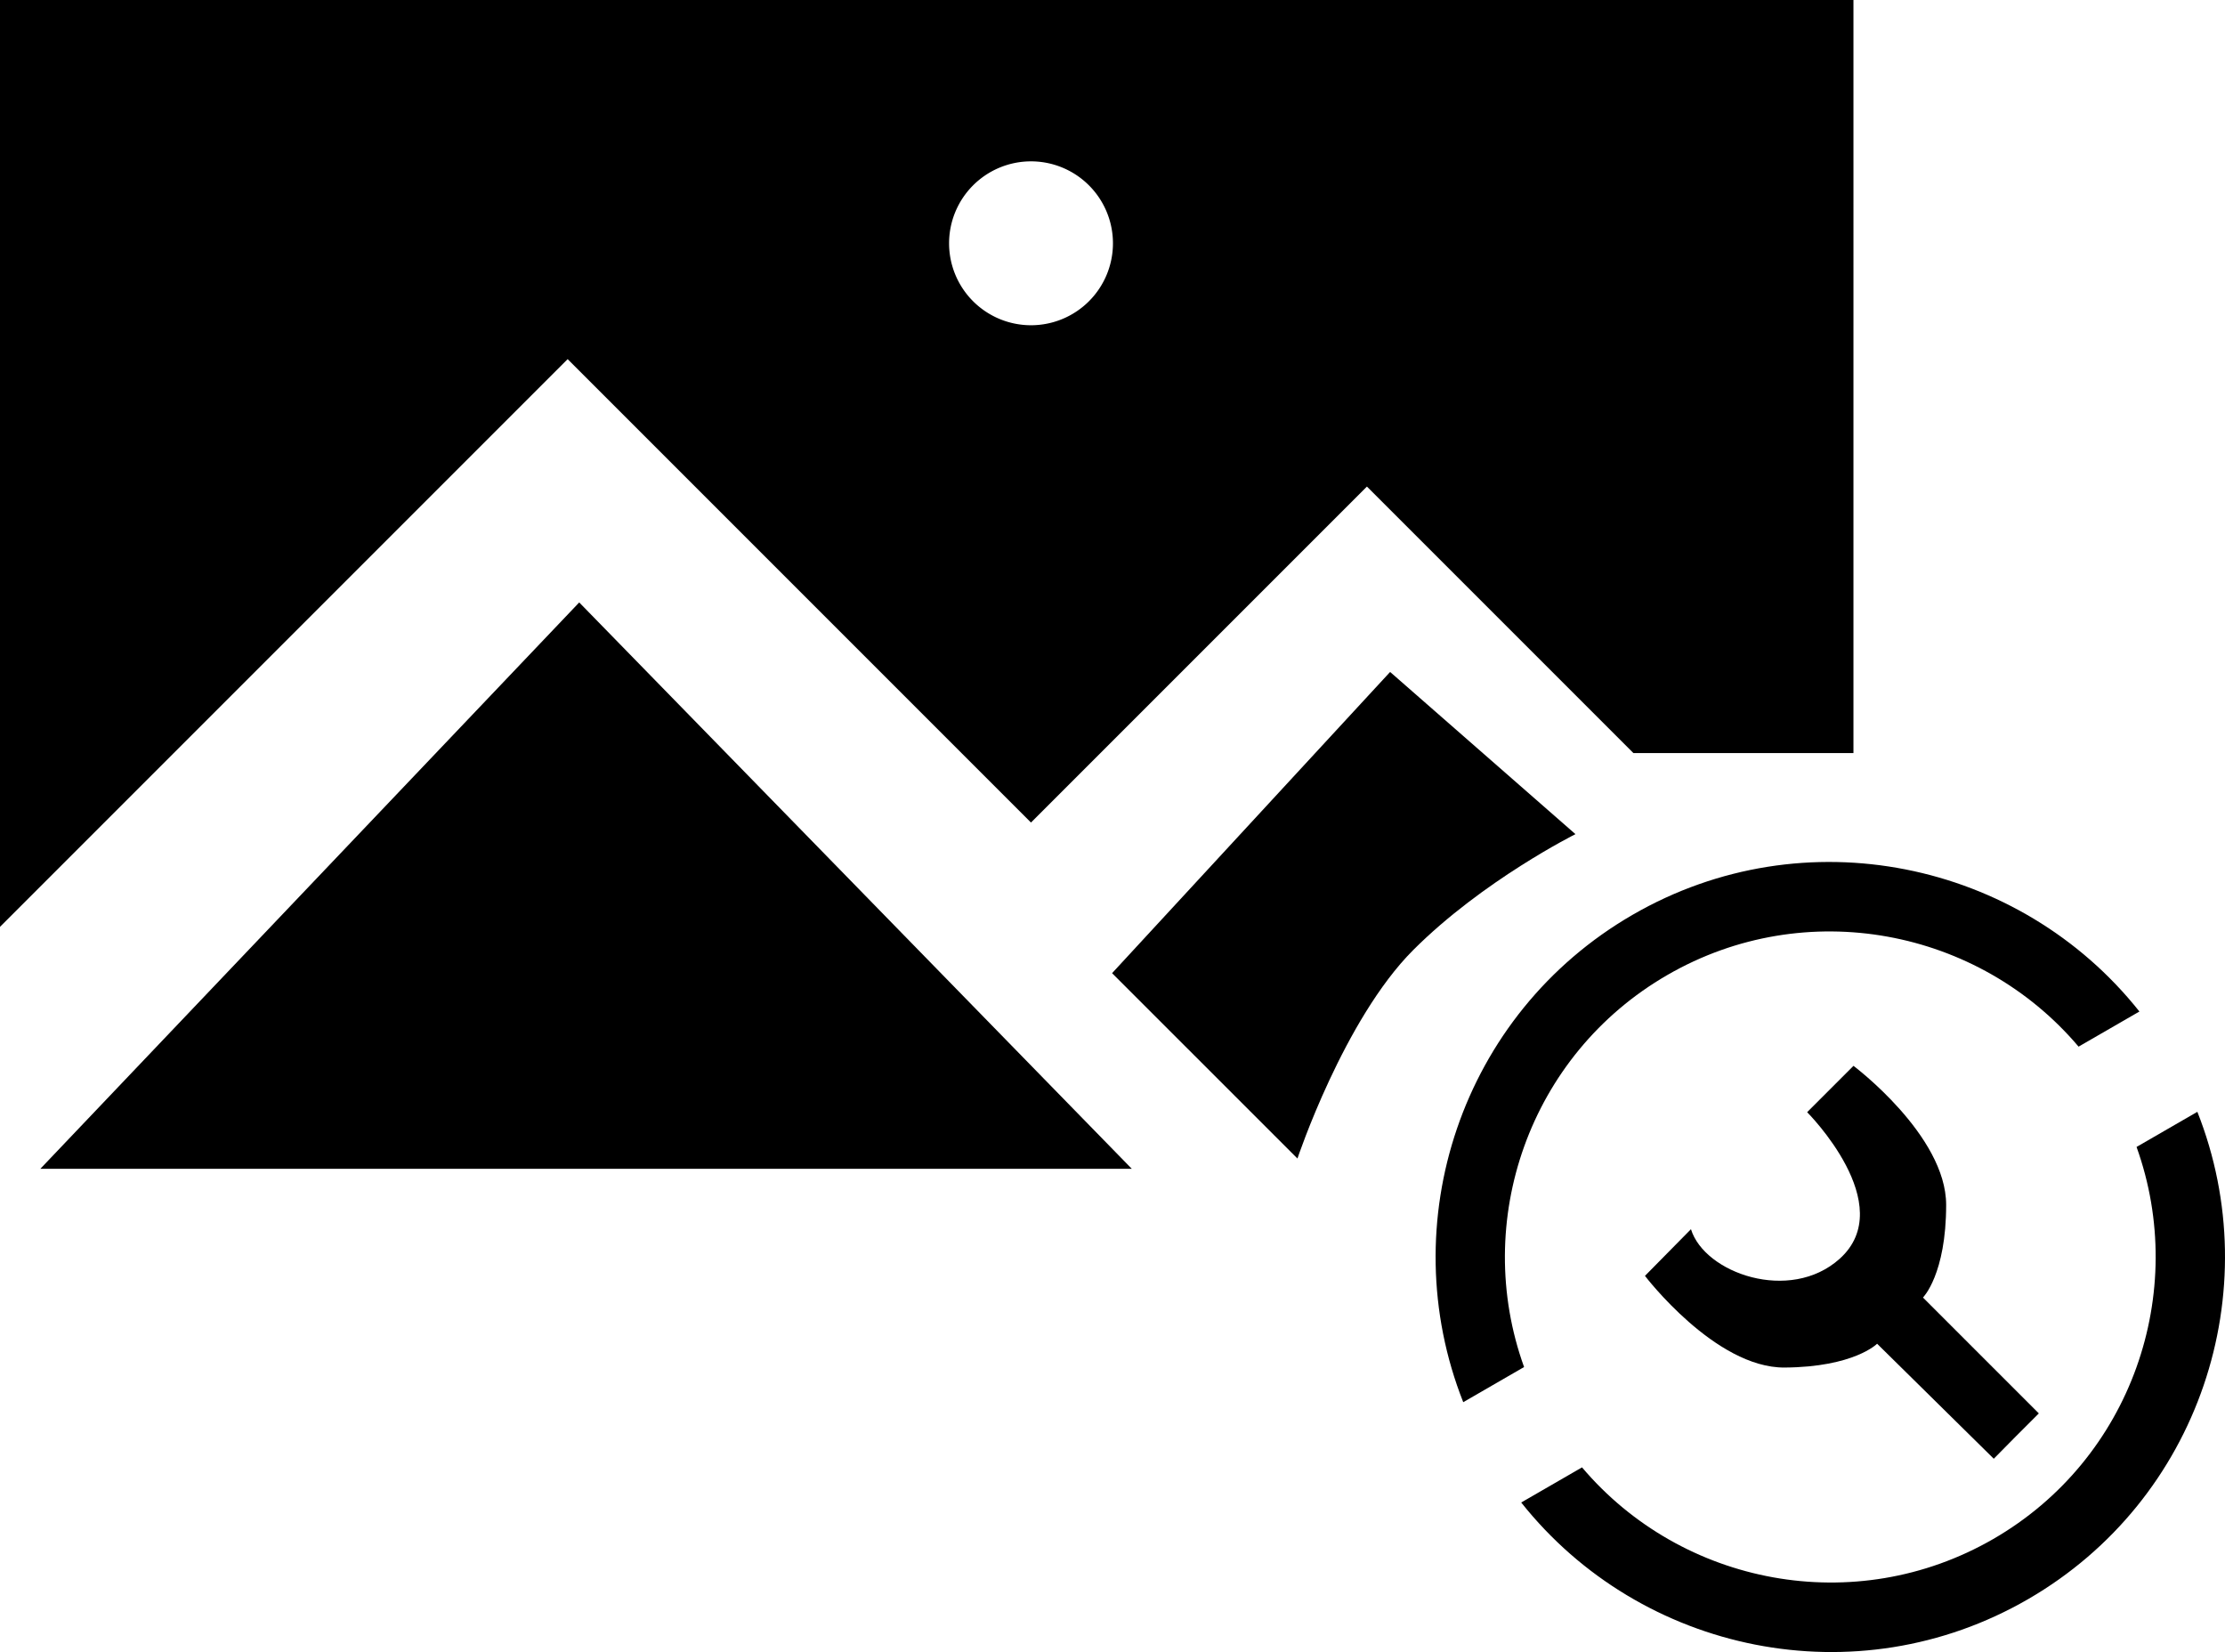 <svg id="Layer_1" data-name="Layer 1" xmlns="http://www.w3.org/2000/svg" viewBox="0 0 738.08 547.96"><path d="M863.72,597.78l-20.17,11.65C860.89,657.65,841.9,713,796,739.48s-103.3,15.33-136.4-23.77l-20.17,11.65c39.69,50,111.18,65,168.11,32.08S887.24,657.16,863.72,597.78Z" transform="translate(-134.81 -229)"/><path d="M687.92,552.39c45.89-26.51,103.3-15.33,136.4,23.77l20.18-11.65c-39.7-50-111.19-65-168.12-32.08S596.69,634.7,620.2,694.09l20.18-11.66C623,634.22,642,578.91,687.92,552.39Z" transform="translate(-134.81 -229)"/><polygon points="13.38 387.68 375.44 387.68 192.14 199.82 13.38 387.68"/><path d="M595.94,451.88l-92.23,99.91,61.49,61.48s15.37-46.11,38.42-69.17,53.8-38.42,53.8-38.42Z" transform="translate(-134.81 -229)"/><path d="M476.81,501.83,588.25,390.39l88.39,88.39h73V229H134.81V536.42l188.3-188.3Zm0-219.31a27.18,27.18,0,1,1-27.17,27.18A27.18,27.18,0,0,1,476.81,282.52Z" transform="translate(-134.81 -229)"/><path d="M745.05,646.54c-16.48,14.77-44.83,4.76-49.31-9.83l-15.26,15.48s23.27,30.57,46.33,30.41,30.68-7.9,30.68-7.9l38.7,38.15,7.43-7.53,7.51-7.51L772.7,659.38s7.69-7.68,7.69-30.74-30.74-46.11-30.74-46.11L734.28,597.9S765,628.64,745.05,646.54Z" transform="translate(-134.81 -229)"/></svg>